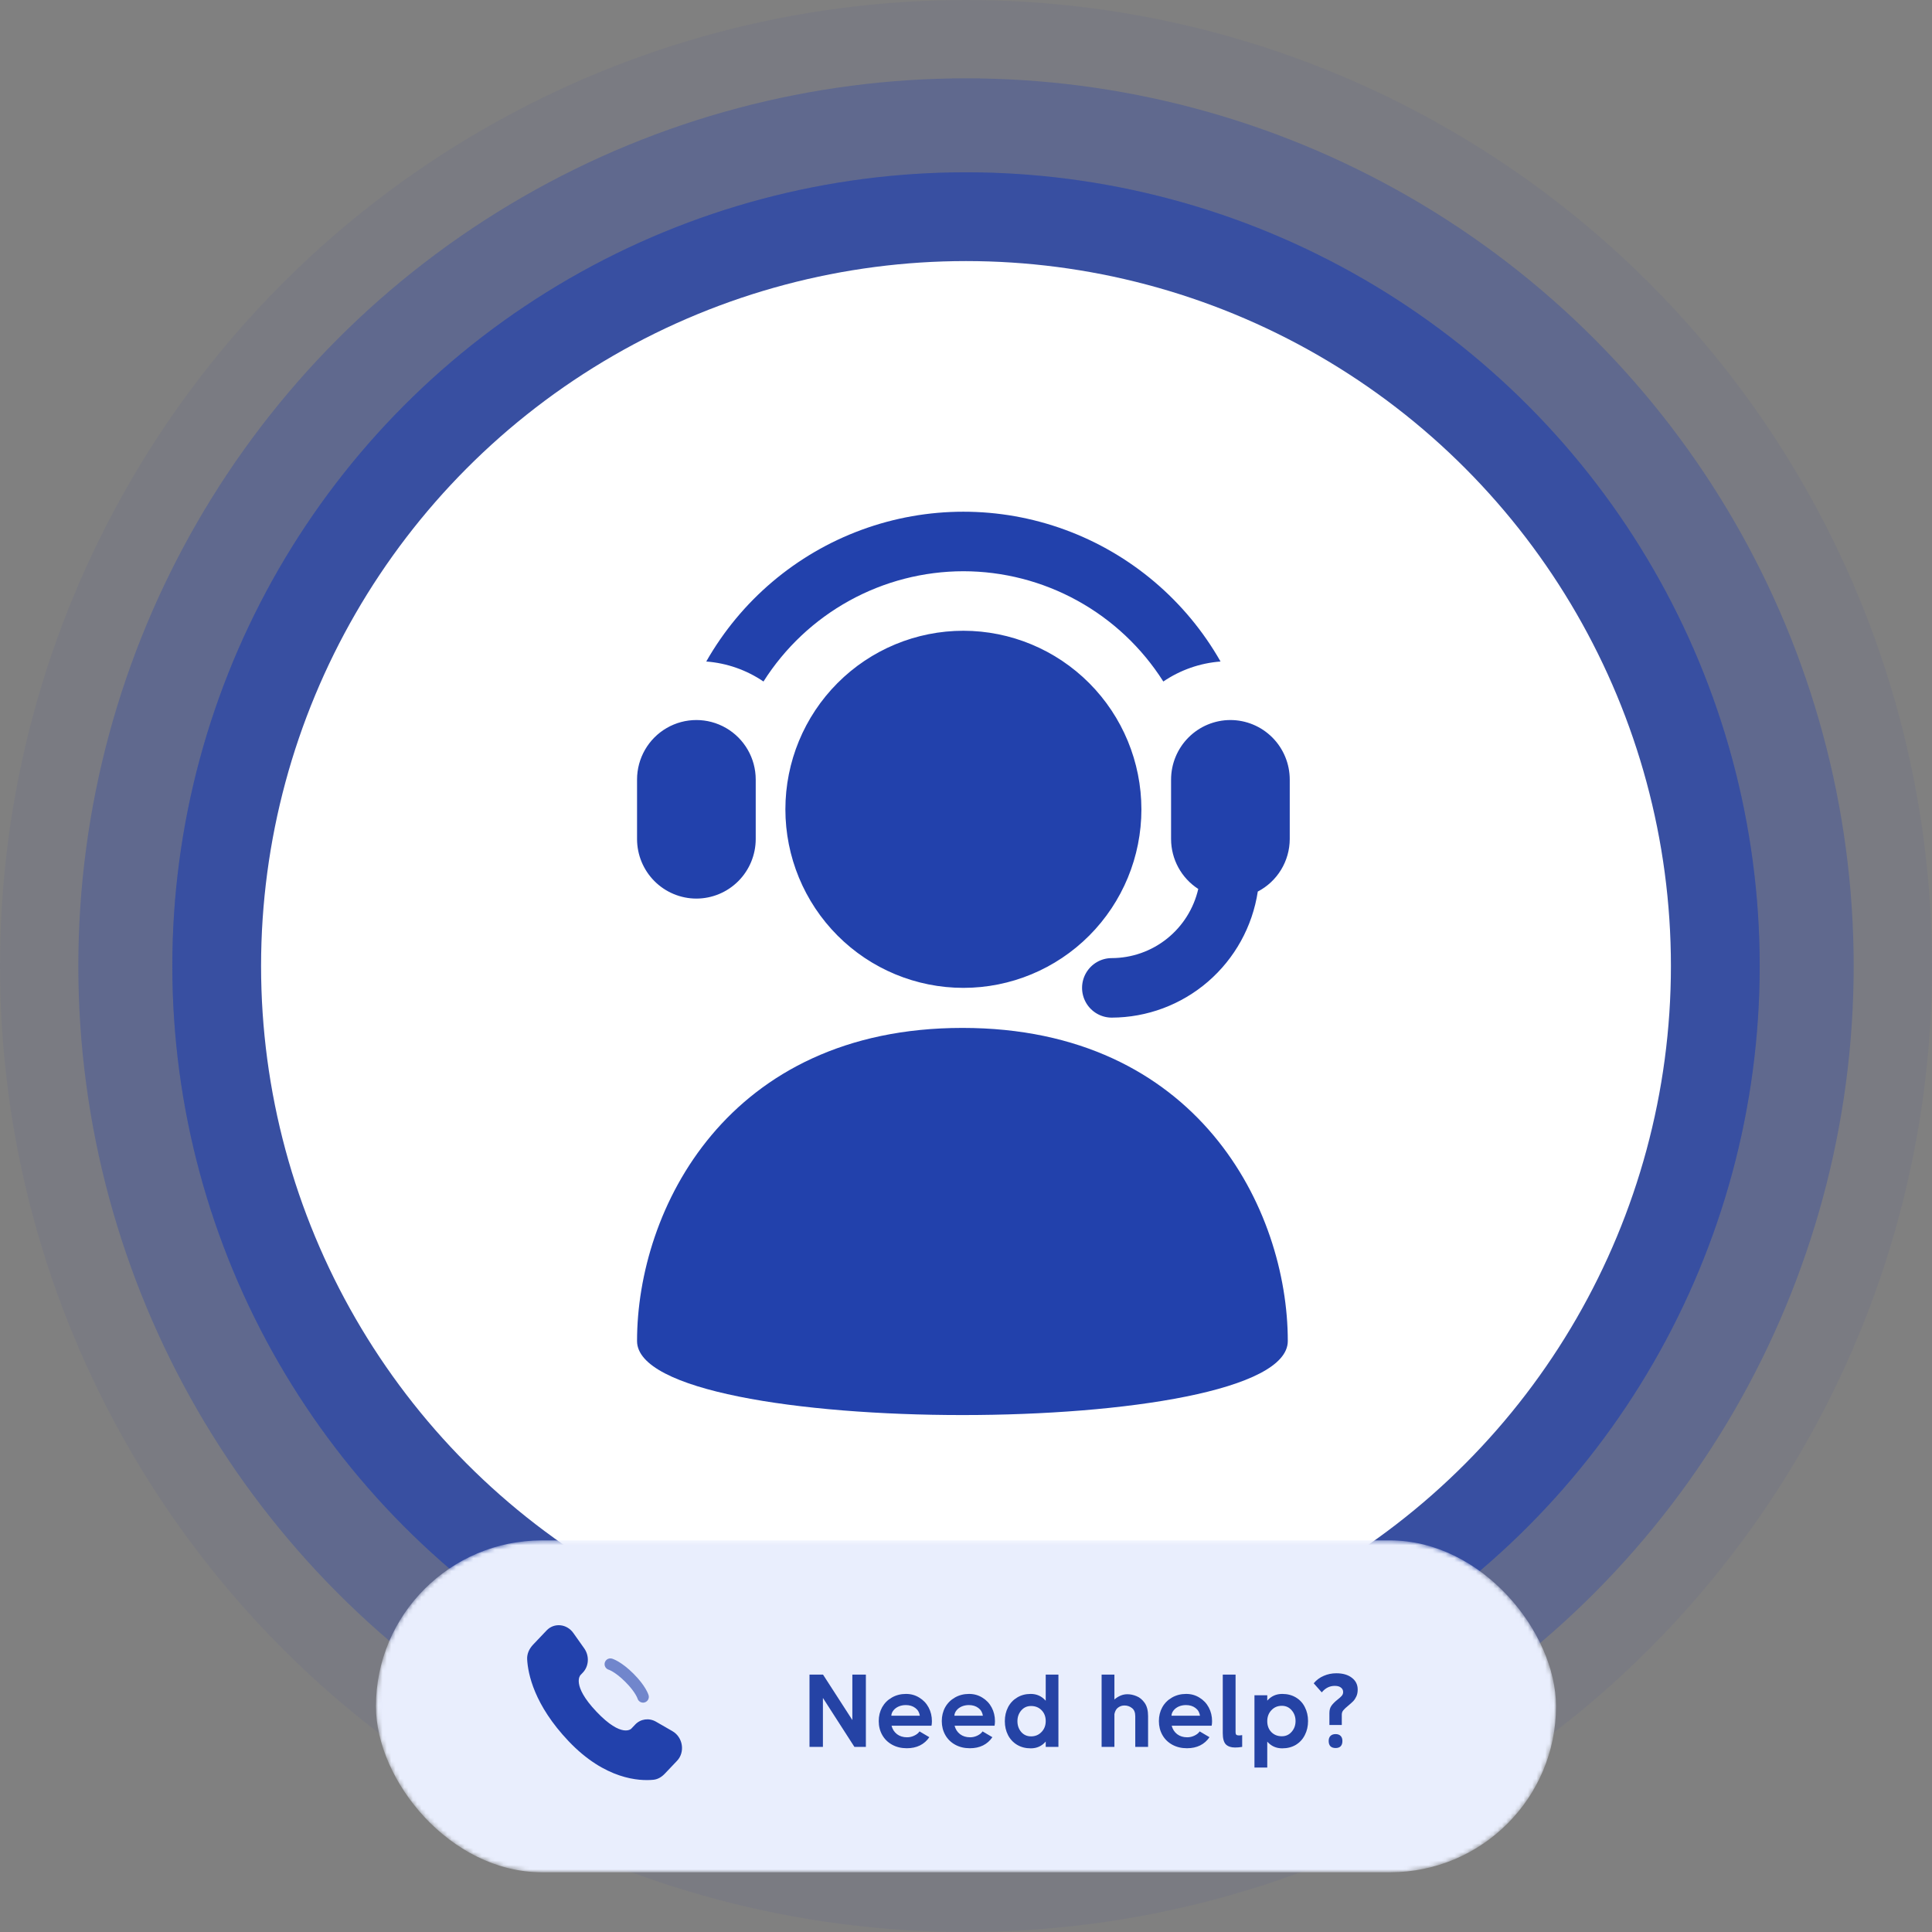 <svg width="447" height="447" viewBox="0 0 447 447" fill="none" xmlns="http://www.w3.org/2000/svg">
<rect x="0" y="0" width="447" height="447" fill="#808080" stroke="none"/>
<circle opacity="0.06" cx="223.5" cy="223.5" r="223.5" fill="#2241AC"/>
<circle opacity="0.3" cx="223.501" cy="223.501" r="205.378" fill="#2241AC"/>
<circle opacity="0.4" cx="223.502" cy="223.499" r="183.632" fill="#2241AC"/>
<circle opacity="0.4" cx="223.502" cy="223.499" r="183.632" fill="#2241AC"/>
<circle cx="223.499" cy="223.499" r="163.095" fill="white"/>
<path d="M222.898 145.936C211.975 145.936 201.499 150.288 193.775 158.036C186.051 165.783 181.712 176.291 181.712 187.247C181.712 198.204 186.051 208.711 193.775 216.459C201.498 224.206 211.974 228.559 222.898 228.559C233.821 228.559 244.296 224.206 252.02 216.459C259.744 208.712 264.084 198.204 264.084 187.247C264.071 176.295 259.728 165.795 252.007 158.048C244.286 150.304 233.817 145.948 222.898 145.936ZM161.119 207.903C164.759 207.898 168.248 206.445 170.821 203.864C173.395 201.283 174.843 197.783 174.848 194.132V180.362C174.848 175.442 172.231 170.896 167.983 168.436C163.735 165.977 158.503 165.977 154.255 168.436C150.007 170.896 147.391 175.442 147.391 180.362V194.132C147.396 197.783 148.844 201.283 151.417 203.864C153.99 206.445 157.48 207.898 161.119 207.903ZM222.898 132.165C232.124 132.174 241.199 134.517 249.286 138.977C257.37 143.437 264.203 149.869 269.154 157.679C273.089 155.005 277.653 153.41 282.393 153.052C274.373 138.951 261.634 128.157 246.435 122.577C231.237 116.999 214.559 116.999 199.361 122.577C184.163 128.155 171.424 138.951 163.403 153.052C168.143 153.41 172.707 155.005 176.643 157.679C181.593 149.869 188.426 143.436 196.511 138.977C204.596 134.518 213.671 132.174 222.899 132.165H222.898ZM284.676 166.591C281.036 166.596 277.547 168.049 274.974 170.63C272.4 173.211 270.952 176.711 270.947 180.362V194.132C270.955 198.801 273.324 203.147 277.238 205.674C276.19 210.215 273.642 214.267 270.007 217.172C266.373 220.076 261.866 221.662 257.219 221.673C254.766 221.673 252.501 222.986 251.274 225.116C250.048 227.246 250.048 229.871 251.274 232.001C252.5 234.131 254.766 235.444 257.219 235.444C265.393 235.422 273.291 232.47 279.487 227.121C285.682 221.773 289.769 214.38 291.01 206.275C293.23 205.121 295.094 203.379 296.397 201.238C297.701 199.097 298.395 196.639 298.404 194.131V180.361C298.399 176.71 296.951 173.21 294.378 170.629C291.804 168.048 288.316 166.596 284.676 166.591Z" fill="#2241AC"/>
<path d="M147.391 310.271C147.391 279.827 168.257 237.824 222.672 237.824C277.087 237.824 297.953 279.827 297.953 310.271C297.953 333.105 147.391 333.105 147.391 310.271Z" fill="#2241AC"/>
<mask id="mask0_12259_822" style="mask-type:alpha" maskUnits="userSpaceOnUse" x="86" y="356" width="275" height="78">
<rect x="86.981" y="356.394" width="273.032" height="76.79" rx="38.395" fill="#D9D9D9"/>
</mask>
<g mask="url(#mask0_12259_822)">
<rect x="86.981" y="356.394" width="273.032" height="76.79" rx="38.395" fill="#E9EEFD"/>
</g>
<path d="M146.959 399.007L146.052 399.962C146.052 399.962 143.896 402.231 138.013 396.037C132.13 389.843 134.286 387.574 134.286 387.574L134.857 386.973C136.263 385.492 136.396 383.114 135.169 381.379L132.658 377.828C131.139 375.68 128.204 375.396 126.463 377.229L123.338 380.519C122.475 381.428 121.897 382.606 121.967 383.913C122.146 387.256 123.575 394.45 131.548 402.844C140.002 411.745 147.935 412.099 151.179 411.779C152.206 411.678 153.098 411.125 153.817 410.367L156.645 407.39C158.554 405.38 158.016 401.935 155.573 400.529L151.77 398.339C150.166 397.416 148.212 397.687 146.959 399.007Z" fill="#2241AC"/>
<path fill-rule="evenodd" clip-rule="evenodd" d="M139.931 384.666C140.134 383.956 140.874 383.545 141.584 383.748L141.216 385.034C141.584 383.748 141.584 383.748 141.584 383.748L141.586 383.749L141.589 383.75L141.595 383.751L141.609 383.755L141.644 383.766C141.671 383.775 141.705 383.786 141.744 383.8C141.825 383.829 141.93 383.869 142.06 383.925C142.32 384.036 142.675 384.208 143.111 384.466C143.983 384.983 145.175 385.84 146.574 387.24C147.974 388.639 148.831 389.831 149.348 390.703C149.606 391.139 149.778 391.494 149.889 391.754C149.945 391.884 149.985 391.989 150.013 392.069C150.028 392.109 150.039 392.143 150.047 392.17L150.058 392.205L150.062 392.219L150.064 392.225L150.065 392.228C150.065 392.228 150.066 392.23 148.78 392.598L150.066 392.23C150.269 392.94 149.857 393.68 149.148 393.883C148.443 394.084 147.71 393.682 147.5 392.983L147.493 392.964C147.484 392.937 147.464 392.884 147.431 392.807C147.365 392.653 147.245 392.401 147.047 392.065C146.649 391.394 145.931 390.379 144.683 389.131C143.435 387.883 142.42 387.165 141.749 386.767C141.413 386.568 141.161 386.449 141.007 386.383C140.93 386.35 140.877 386.33 140.85 386.321L140.831 386.314C140.132 386.104 139.73 385.37 139.931 384.666Z" fill="#2241AC" fill-opacity="0.6"/>
<path d="M197.206 397.961V387.45H200.335V404.173H197.683L190.397 392.849V404.173H187.291V387.45H190.397V387.474L190.421 387.45L197.206 397.961Z" fill="#2543A5"/>
<path d="M209.617 391.917C210.764 391.917 211.791 392.204 212.699 392.777C213.623 393.335 214.339 394.091 214.849 395.047C215.359 396.002 215.613 397.062 215.613 398.224C215.613 398.607 215.582 398.957 215.518 399.275H206.272C206.479 400.088 206.901 400.741 207.538 401.234C208.176 401.712 208.948 401.951 209.856 401.951C210.445 401.951 211.003 401.824 211.528 401.569C212.07 401.314 212.476 400.988 212.747 400.589L215.016 401.927C214.459 402.755 213.734 403.393 212.842 403.839C211.966 404.269 210.955 404.484 209.808 404.484C208.534 404.484 207.403 404.213 206.416 403.671C205.428 403.13 204.664 402.381 204.122 401.426C203.581 400.47 203.31 399.395 203.31 398.2C203.31 397.022 203.573 395.955 204.098 394.999C204.64 394.043 205.388 393.295 206.344 392.753C207.315 392.196 208.406 391.917 209.617 391.917ZM212.818 396.958C212.707 396.194 212.356 395.596 211.767 395.166C211.178 394.72 210.445 394.497 209.569 394.497C208.964 394.497 208.406 394.609 207.897 394.832C207.403 395.055 207.005 395.357 206.702 395.74C206.4 396.122 206.24 396.528 206.225 396.958H212.818Z" fill="#2543A5"/>
<path d="M224.204 391.917C225.351 391.917 226.378 392.204 227.286 392.777C228.21 393.335 228.927 394.091 229.436 395.047C229.946 396.002 230.201 397.062 230.201 398.224C230.201 398.607 230.169 398.957 230.105 399.275H220.86C221.067 400.088 221.489 400.741 222.126 401.234C222.763 401.712 223.536 401.951 224.443 401.951C225.033 401.951 225.59 401.824 226.116 401.569C226.657 401.314 227.063 400.988 227.334 400.589L229.604 401.927C229.046 402.755 228.322 403.393 227.43 403.839C226.554 404.269 225.542 404.484 224.396 404.484C223.121 404.484 221.991 404.213 221.003 403.671C220.016 403.13 219.251 402.381 218.71 401.426C218.168 400.47 217.897 399.395 217.897 398.2C217.897 397.022 218.16 395.955 218.686 394.999C219.227 394.043 219.976 393.295 220.931 392.753C221.903 392.196 222.994 391.917 224.204 391.917ZM227.406 396.958C227.294 396.194 226.944 395.596 226.355 395.166C225.765 394.72 225.033 394.497 224.157 394.497C223.551 394.497 222.994 394.609 222.484 394.832C221.991 395.055 221.592 395.357 221.29 395.74C220.987 396.122 220.828 396.528 220.812 396.958H227.406Z" fill="#2543A5"/>
<path d="M241.945 387.45H244.884V404.173H241.945V402.931C241.054 403.982 239.899 404.507 238.481 404.507C237.287 404.507 236.236 404.237 235.328 403.695C234.42 403.154 233.719 402.405 233.225 401.449C232.732 400.494 232.485 399.419 232.485 398.224C232.485 397.03 232.732 395.955 233.225 394.999C233.719 394.043 234.42 393.295 235.328 392.753C236.236 392.196 237.287 391.917 238.481 391.917C239.867 391.917 241.022 392.443 241.945 393.494V387.45ZM238.553 401.736C239.525 401.736 240.329 401.402 240.966 400.733C241.619 400.064 241.945 399.22 241.945 398.2C241.945 397.181 241.627 396.345 240.99 395.692C240.353 395.039 239.541 394.712 238.553 394.712C237.629 394.712 236.873 395.055 236.283 395.74C235.694 396.425 235.4 397.253 235.4 398.224C235.4 399.212 235.694 400.048 236.283 400.733C236.873 401.402 237.629 401.736 238.553 401.736Z" fill="#2543A5"/>
<path d="M265.626 404.173H262.663V397.101C262.663 396.21 262.409 395.572 261.899 395.19C261.405 394.792 260.824 394.593 260.155 394.593C259.613 394.593 259.128 394.752 258.698 395.071C258.268 395.373 257.981 395.875 257.838 396.576V404.173H254.875V387.45H257.838V393.207C258.252 392.841 258.714 392.546 259.223 392.323C259.733 392.1 260.274 391.989 260.848 391.989C261.549 391.989 262.257 392.14 262.974 392.443C263.691 392.729 264.312 393.247 264.837 393.996C265.363 394.744 265.626 395.756 265.626 397.03V404.173Z" fill="#2543A5"/>
<path d="M274.435 391.917C275.582 391.917 276.609 392.204 277.517 392.777C278.441 393.335 279.158 394.091 279.667 395.047C280.177 396.002 280.432 397.062 280.432 398.224C280.432 398.607 280.4 398.957 280.336 399.275H271.091C271.298 400.088 271.72 400.741 272.357 401.234C272.994 401.712 273.767 401.951 274.674 401.951C275.264 401.951 275.821 401.824 276.347 401.569C276.888 401.314 277.294 400.988 277.565 400.589L279.835 401.927C279.277 402.755 278.553 403.393 277.661 403.839C276.785 404.269 275.773 404.484 274.627 404.484C273.352 404.484 272.222 404.213 271.234 403.671C270.247 403.13 269.482 402.381 268.941 401.426C268.399 400.47 268.128 399.395 268.128 398.2C268.128 397.022 268.391 395.955 268.917 394.999C269.458 394.043 270.207 393.295 271.162 392.753C272.134 392.196 273.225 391.917 274.435 391.917ZM277.637 396.958C277.525 396.194 277.175 395.596 276.586 395.166C275.996 394.72 275.264 394.497 274.388 394.497C273.782 394.497 273.225 394.609 272.715 394.832C272.222 395.055 271.823 395.357 271.521 395.74C271.218 396.122 271.059 396.528 271.043 396.958H277.637Z" fill="#2543A5"/>
<path d="M285.869 400.804C285.869 401.059 285.925 401.242 286.037 401.354C286.164 401.465 286.363 401.521 286.634 401.521C286.825 401.521 287.08 401.497 287.398 401.449V404.173C286.809 404.269 286.26 404.316 285.75 404.316C284.826 404.316 284.117 404.077 283.624 403.6C283.146 403.106 282.907 402.238 282.907 400.996V387.45H285.869V400.804Z" fill="#2543A5"/>
<path d="M296.665 391.917C297.86 391.917 298.911 392.188 299.819 392.729C300.727 393.271 301.419 394.02 301.897 394.975C302.391 395.931 302.638 397.006 302.638 398.2C302.638 399.395 302.391 400.47 301.897 401.426C301.419 402.381 300.727 403.138 299.819 403.695C298.911 404.237 297.86 404.507 296.665 404.507C295.264 404.507 294.109 403.99 293.201 402.955V408.951H290.239V392.228H293.201V393.47C294.109 392.435 295.264 391.917 296.665 391.917ZM296.57 401.712C297.493 401.712 298.25 401.37 298.839 400.685C299.445 400 299.747 399.172 299.747 398.2C299.747 397.213 299.445 396.377 298.839 395.692C298.25 395.007 297.493 394.665 296.57 394.665C295.598 394.665 294.794 395.007 294.157 395.692C293.52 396.361 293.201 397.205 293.201 398.224C293.201 399.244 293.512 400.08 294.133 400.733C294.77 401.386 295.582 401.712 296.57 401.712Z" fill="#2543A5"/>
<path d="M307.579 399.108V396.361C307.579 395.644 307.739 395.071 308.057 394.641C308.376 394.195 308.845 393.725 309.467 393.231C309.897 392.897 310.215 392.61 310.422 392.371C310.645 392.116 310.757 391.822 310.757 391.487C310.757 391.057 310.589 390.715 310.255 390.46C309.936 390.189 309.459 390.054 308.822 390.054C307.643 390.054 306.64 390.555 305.811 391.559L303.948 389.457C304.585 388.692 305.357 388.119 306.265 387.736C307.173 387.338 308.145 387.139 309.18 387.139C310.693 387.139 311.895 387.49 312.787 388.19C313.679 388.875 314.125 389.783 314.125 390.914C314.125 391.519 314.022 392.045 313.815 392.491C313.608 392.937 313.361 393.311 313.074 393.613C312.787 393.9 312.405 394.243 311.927 394.641C311.434 395.039 311.059 395.389 310.804 395.692C310.566 395.979 310.446 396.313 310.446 396.695V399.108H307.579ZM307.412 402.811C307.412 402.302 307.547 401.911 307.818 401.641C308.105 401.354 308.503 401.211 309.013 401.211C309.522 401.211 309.913 401.354 310.183 401.641C310.454 401.911 310.589 402.302 310.589 402.811C310.589 403.337 310.454 403.743 310.183 404.03C309.913 404.3 309.522 404.436 309.013 404.436C308.503 404.436 308.105 404.3 307.818 404.03C307.547 403.743 307.412 403.337 307.412 402.811Z" fill="#2543A5"/>
</svg>
